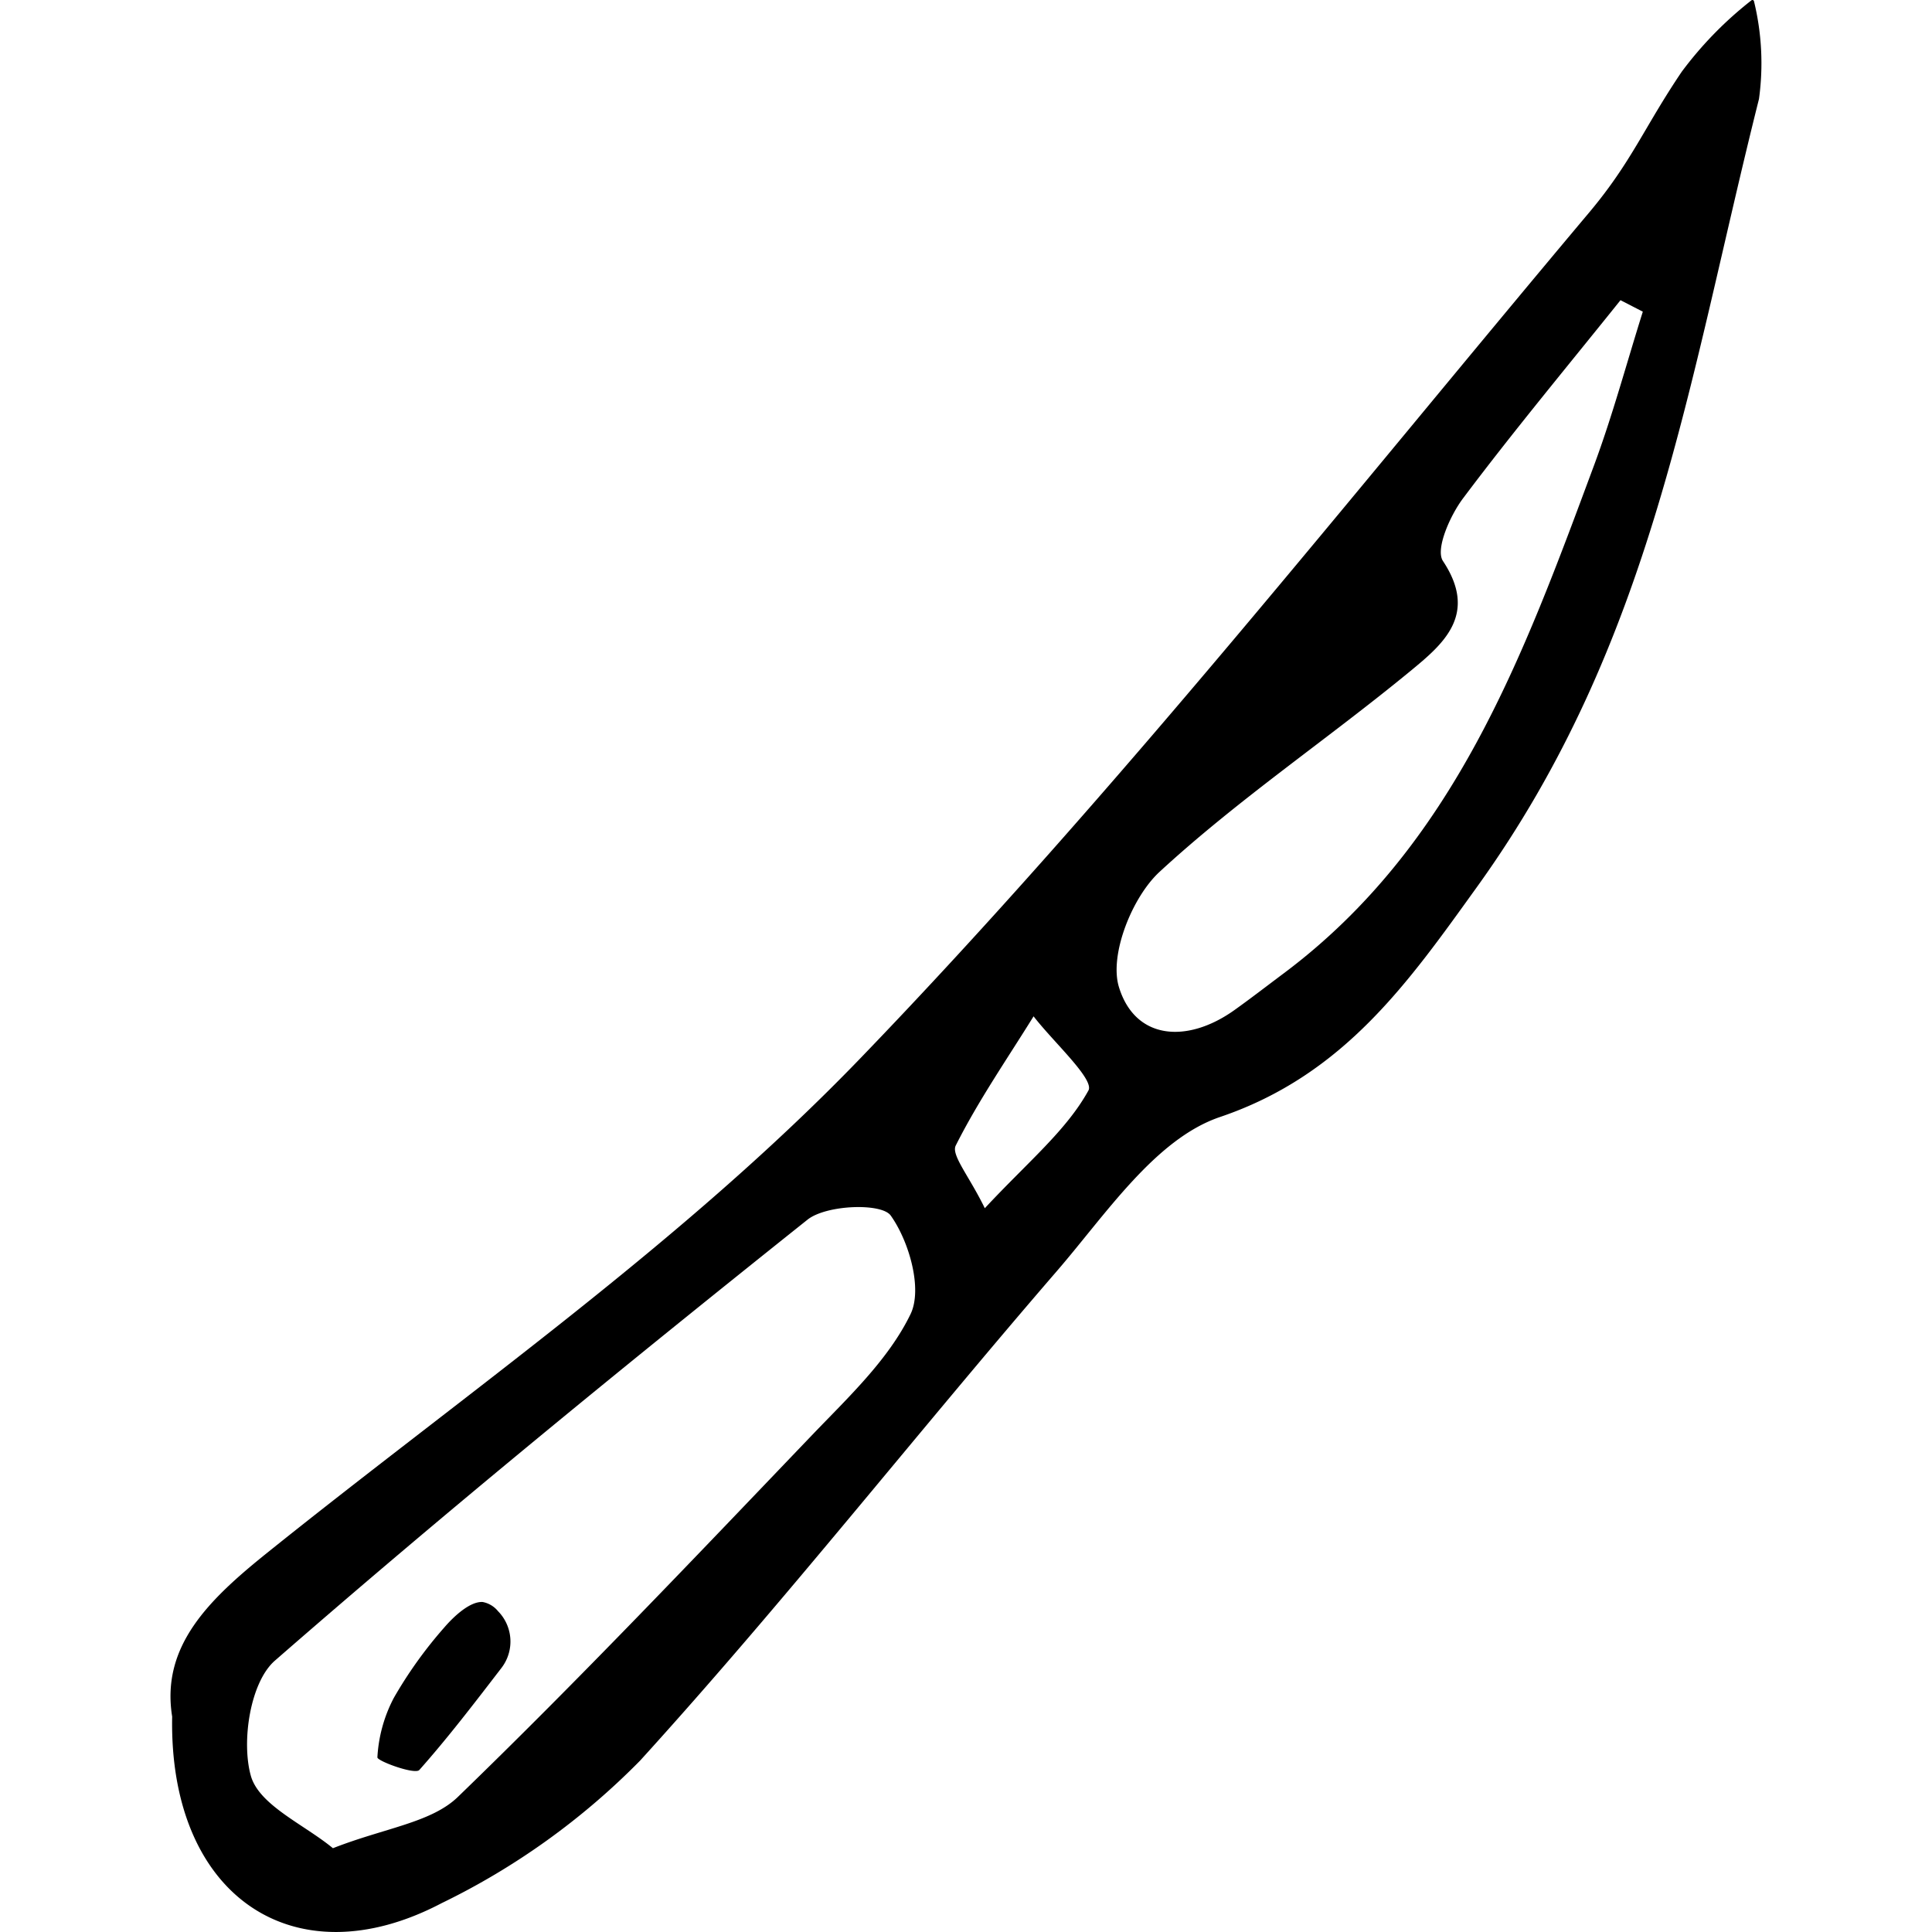<svg xmlns="http://www.w3.org/2000/svg" width="100" height="100" viewBox="0 0 89.985 109.271"><title>17</title><g id="Réteg_2" data-name="Réteg 2"><g id="Group_1" data-name="Group 1"><g id="kes_Kép" data-name="kes Kép"><path d="M.094,97.088c-.639-3.981,2.062-6.604,5.376-9.265C16.838,78.696,28.984,70.266,39.035,59.837,53.608,44.715,66.687,28.144,80.221,12.039c2.426-2.887,3.118-4.822,5.254-7.984A21.159,21.159,0,0,1,89.418.017a.092.092,0,0,1,.14.046,14.8,14.8,0,0,1,.284,5.536c-4.036,16.066-5.97,30.713-15.965,44.588-3.836,5.325-7.488,10.609-14.518,12.989-3.656,1.238-6.448,5.497-9.24,8.729-7.921,9.167-15.414,18.713-23.558,27.672a40.637,40.637,0,0,1-11.234,8.067C6.984,112.023-.097,107.245.094,97.088Zm9.093,7.444c2.921-1.147,5.559-1.441,7.068-2.902,6.85-6.628,13.416-13.552,20.01-20.442,2.049-2.141,4.339-4.276,5.591-6.863.689-1.424-.081-4.116-1.121-5.575-.517-.725-3.647-.613-4.708.234C25.837,77.114,15.726,85.357,5.904,93.924,4.515,95.135,4,98.479,4.542,100.429,5.006,102.101,7.564,103.191,9.187,104.532ZM83.272,17.628l-1.262-.65c-2.985,3.724-6.042,7.394-8.906,11.208-.732.974-1.575,2.883-1.136,3.544,2.018,3.036-.006,4.713-1.855,6.235-4.675,3.846-9.736,7.252-14.172,11.344-1.556,1.435-2.857,4.699-2.298,6.521.919,2.994,3.866,3.204,6.538,1.294.943-.674,1.86-1.383,2.787-2.077,9.665-7.234,13.561-18.005,17.538-28.707C81.566,23.487,82.357,20.535,83.272,17.628ZM46.056,68.335c2.444-2.626,4.609-4.39,5.861-6.658.35-.635-1.994-2.755-3.102-4.195-1.501,2.419-3.129,4.774-4.403,7.308C44.142,65.326,45.171,66.513,46.056,68.335Z"/><path d="M18.522,91.123a2.449,2.449,0,0,1,.19,3.222c-1.564,2.034-3.035,3.957-4.639,5.763-.247.278-2.385-.506-2.371-.715A8.17,8.17,0,0,1,12.628,96.035a24.268,24.268,0,0,1,2.847-3.976c.569-.664,1.476-1.495,2.182-1.452A1.467,1.467,0,0,1,18.522,91.123Z"/></g></g></g></svg>
